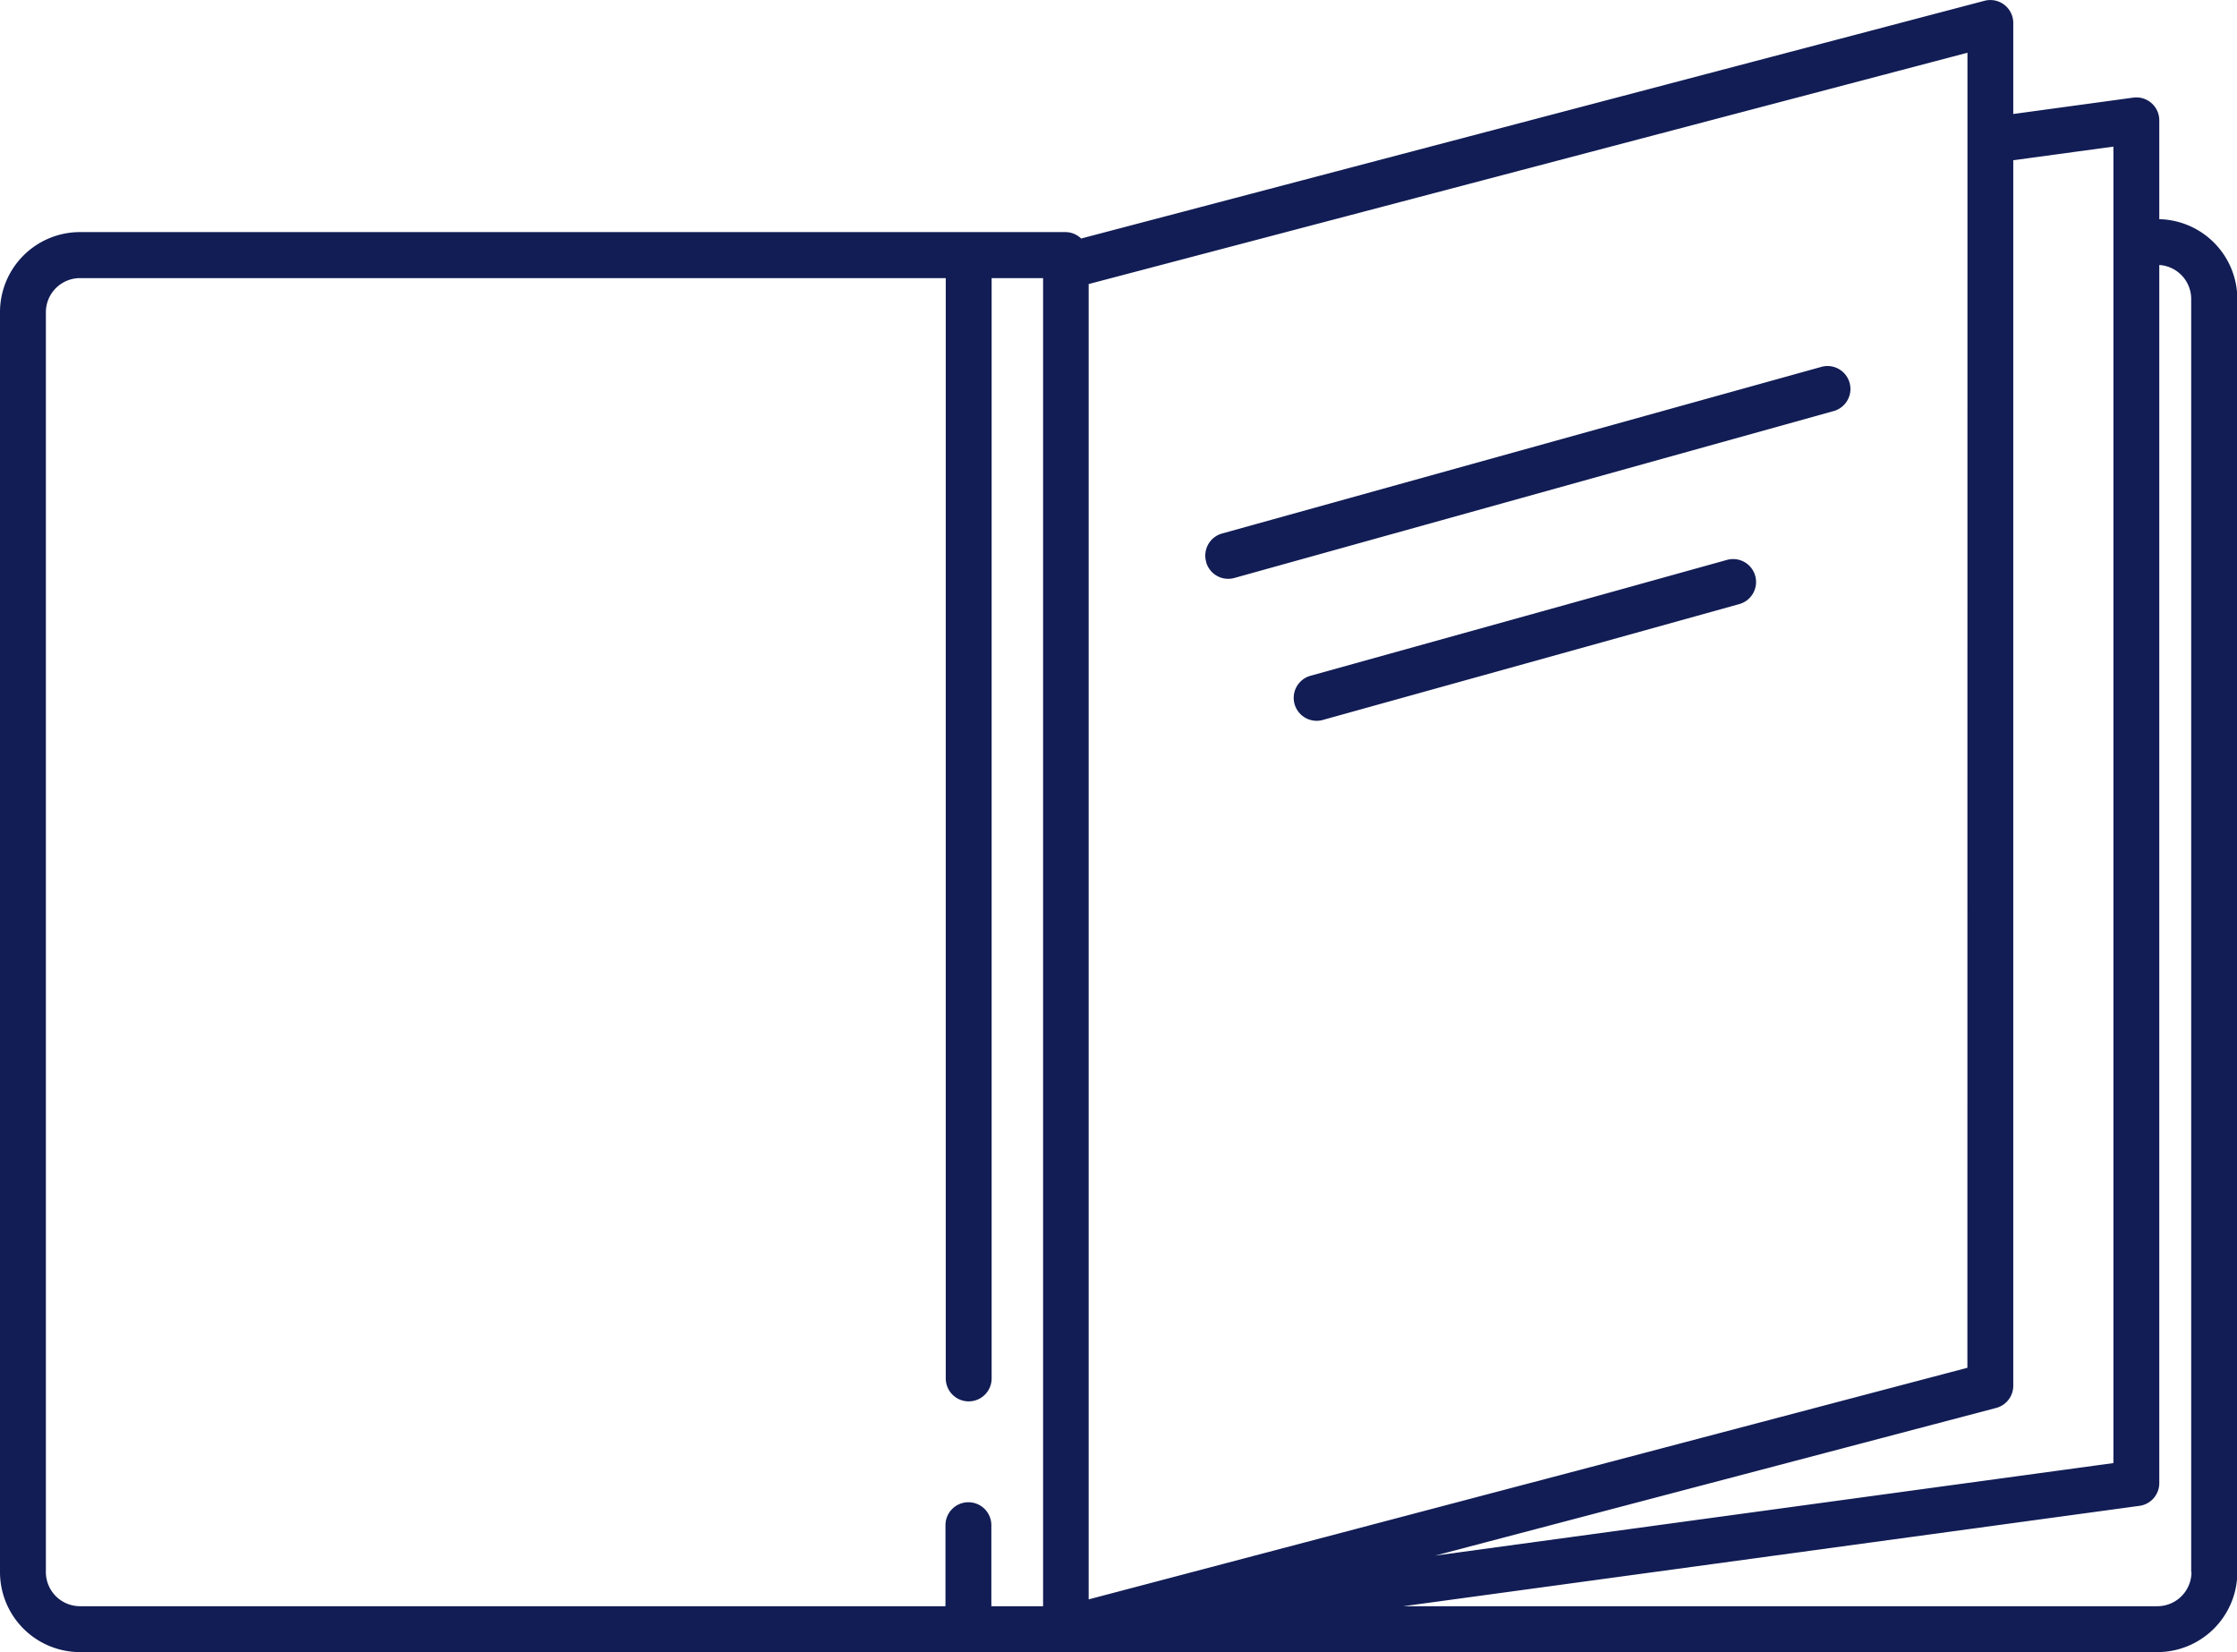 <svg xmlns="http://www.w3.org/2000/svg" width="31.695" height="23.404" viewBox="0 0 31.695 23.404">
  <path id="book-open-backwards" d="M30.594,66.917v-1.4a.325.325,0,0,0-.369-.322l-1.7.232V64.137a.325.325,0,0,0-.407-.314l-12.8,3.368A.323.323,0,0,0,15.1,67.1H1.133A1.134,1.134,0,0,0,0,68.235V86.084a1.134,1.134,0,0,0,1.133,1.133h29.43A1.134,1.134,0,0,0,31.7,86.084V68.048A1.133,1.133,0,0,0,30.594,66.917Zm-.65-1.028V84.539l-9.61,1.311,7.949-2.092a.325.325,0,0,0,.242-.314V66.082Zm-2.069,17.3L15.425,86.47V67.836l12.451-3.277ZM.65,86.084V68.235a.484.484,0,0,1,.483-.483H13.4V83.34a.325.325,0,0,0,.65,0V67.752h.729V86.567h-.733a.32.32,0,0,0,0-.038v-1.11a.325.325,0,0,0-.65,0v1.11a.318.318,0,0,0,0,.038H1.133A.484.484,0,0,1,.65,86.084Zm30.4,0a.484.484,0,0,1-.483.483H19.885l10.428-1.422a.325.325,0,0,0,.281-.322V67.566a.483.483,0,0,1,.452.482V86.084ZM17.089,71.77a.325.325,0,0,1,.226-.4l8.5-2.363a.325.325,0,0,1,.174.626L17.489,72a.324.324,0,0,1-.4-.226Zm7.78.2a.325.325,0,0,1-.226.4l-5.91,1.644a.325.325,0,0,1-.174-.626l5.91-1.644A.325.325,0,0,1,24.869,71.97Z" transform="translate(0 -63.812)" fill="#121D55"/>
</svg>
